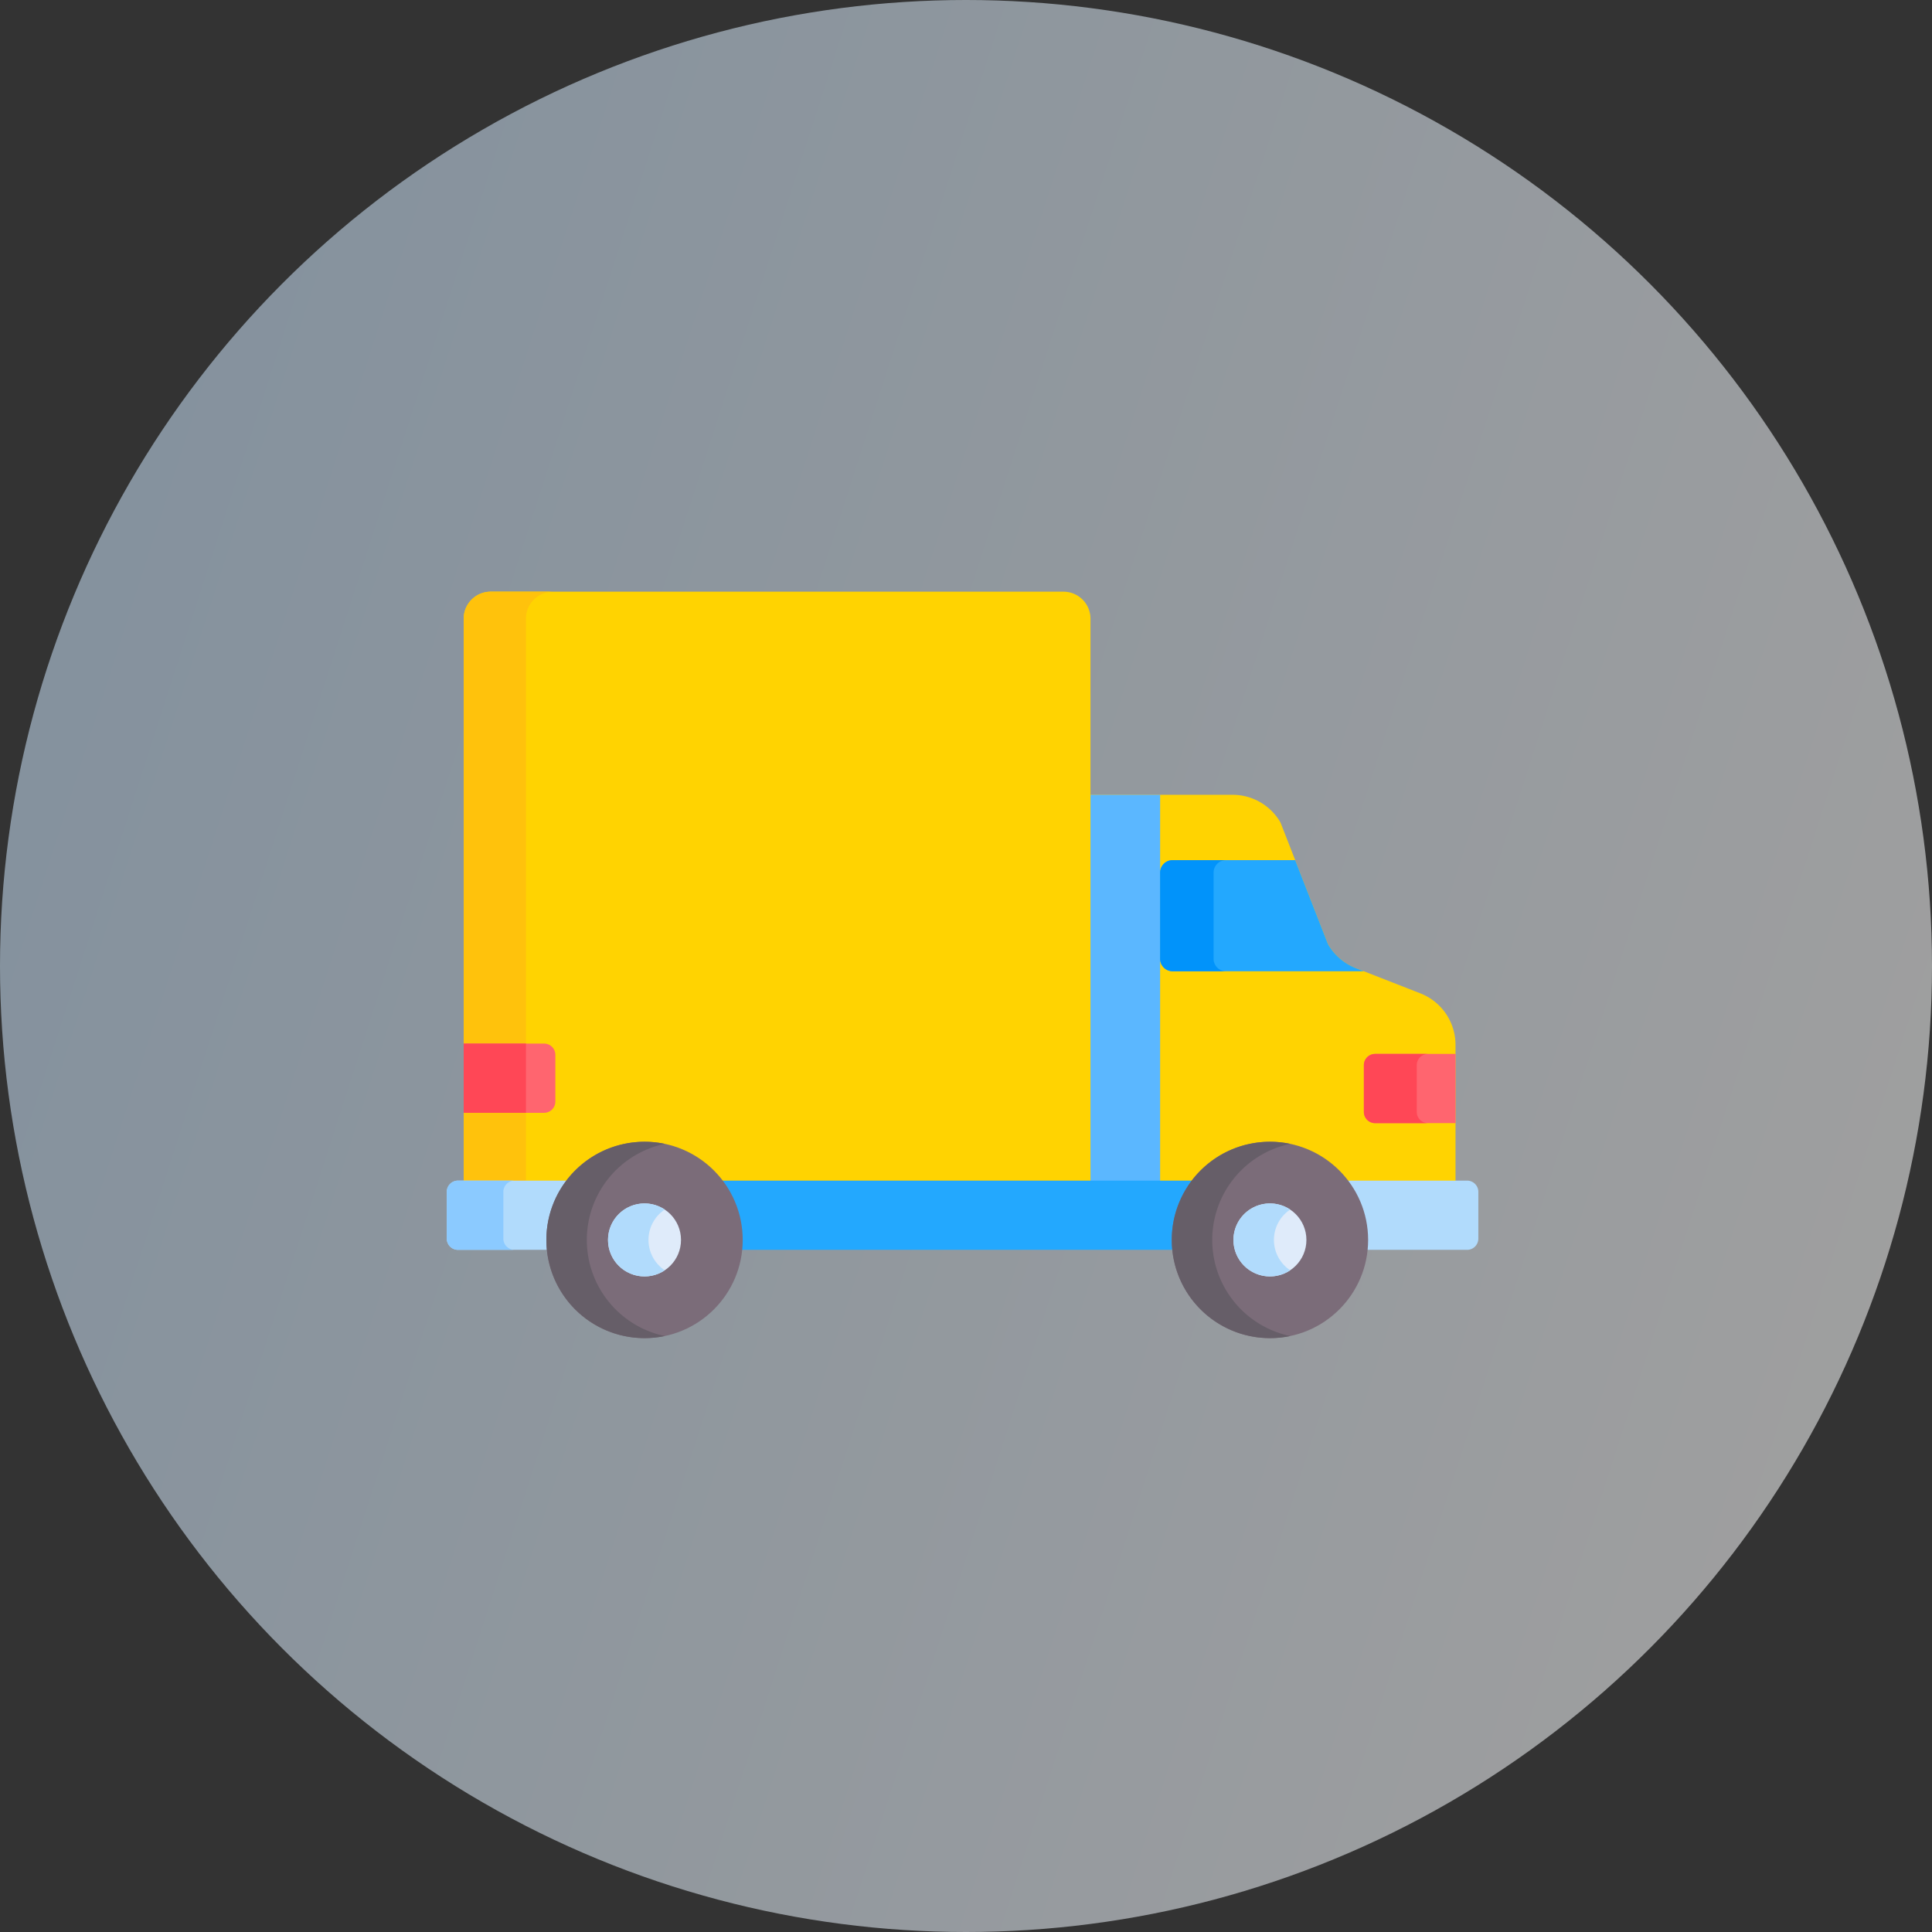 <svg xmlns="http://www.w3.org/2000/svg" xmlns:xlink="http://www.w3.org/1999/xlink" width="160" height="160" viewBox="0 0 160 160">
  <rect x="0" y="0" width="160" height="160" fill="#333333" stroke="none"/>
  <defs>
    <linearGradient id="linear-gradient" x1="1" y1="0.638" x2="-0.024" y2="0.308" gradientUnits="objectBoundingBox">
      <stop offset="0" stop-color="#fff"/>
      <stop offset="1" stop-color="#cae4fc"/>
    </linearGradient>
  </defs>
  <g id="Logistic" transform="translate(-1571 -4540)">
    <circle id="Ellipse_404" data-name="Ellipse 404" cx="80" cy="80" r="80" transform="translate(1571 4540)" opacity="0.53" fill="url(#linear-gradient)"/>
    <g id="delivery-truck" transform="translate(1608 4518.242)">
      <path id="Path_21245" data-name="Path 21245" d="M345.08,188.016l-5.347-2.09a4.578,4.578,0,0,1-2.3-1.986L333.5,173.873a4.578,4.578,0,0,0-3.971-2.3H317.415v32.468h8.731a8.129,8.129,0,0,1,12.955,0h8.891V192.28A4.579,4.579,0,0,0,345.08,188.016Z" transform="translate(-264.452 -83.993)" fill="#ffd301"/>
      <g id="Group_65204" data-name="Group 65204" transform="translate(52.962 87.58)">
        <path id="Path_21246" data-name="Path 21246" d="M317.414,171.573v32.468h6.115V171.573Z" transform="translate(-317.414 -171.573)" fill="#5bb7ff"/>
      </g>
      <path id="Path_21247" data-name="Path 21247" d="M58.064,70.758H10.623A2.239,2.239,0,0,0,8.39,72.991v47.057h8.5a8.129,8.129,0,0,1,12.955,0H60.3V72.991a2.239,2.239,0,0,0-2.232-2.233Z" transform="translate(-6.99)" fill="#ffd301"/>
      <g id="Group_65205" data-name="Group 65205" transform="translate(1.4 70.758)">
        <path id="Path_21248" data-name="Path 21248" d="M15.779,70.758H10.623A2.239,2.239,0,0,0,8.39,72.991v47.057h5.157V72.991A2.239,2.239,0,0,1,15.779,70.758Z" transform="translate(-8.39 -70.758)" fill="#ffc20c"/>
      </g>
      <path id="Path_21249" data-name="Path 21249" d="M354.06,205.045v7.132a1.034,1.034,0,0,0,1.034,1.034H370.93l-.667-.261a4.578,4.578,0,0,1-2.3-1.986l-2.717-6.954H355.094A1.034,1.034,0,0,0,354.06,205.045Z" transform="translate(-294.983 -111.019)" fill="#23a8fe"/>
      <path id="Path_21250" data-name="Path 21250" d="M358.486,212.176v-7.132a1.034,1.034,0,0,1,1.034-1.034h-4.426a1.034,1.034,0,0,0-1.034,1.034v7.132a1.034,1.034,0,0,0,1.034,1.034h4.426A1.034,1.034,0,0,1,358.486,212.176Z" transform="translate(-294.983 -111.018)" fill="#0193fa"/>
      <path id="Path_21251" data-name="Path 21251" d="M462.757,300.185H456.1a.932.932,0,0,0-.932.932v3.869a.932.932,0,0,0,.932.932h6.66v-5.733Z" transform="translate(-379.218 -191.146)" fill="#ff656f"/>
      <path id="Path_21252" data-name="Path 21252" d="M459.548,304.986v-3.869a.932.932,0,0,1,.932-.932H456.1a.932.932,0,0,0-.932.932v3.869a.932.932,0,0,0,.932.932h4.383A.932.932,0,0,1,459.548,304.986Z" transform="translate(-379.218 -191.146)" fill="#ff4756"/>
      <path id="Path_21253" data-name="Path 21253" d="M8.39,295.056h6.66a.932.932,0,0,1,.932.932v3.869a.932.932,0,0,1-.932.932H8.39Z" transform="translate(-6.99 -186.873)" fill="#ff656f"/>
      <path id="Path_21254" data-name="Path 21254" d="M8.39,295.056h5.157v5.733H8.39Z" transform="translate(-6.99 -186.873)" fill="#ff4756"/>
      <path id="Path_21255" data-name="Path 21255" d="M131.021,368.8H169.06a7.714,7.714,0,0,1,1.722-5.733H129.3a7.714,7.714,0,0,1,1.722,5.733Z" transform="translate(-107.725 -243.536)" fill="#23a8fe"/>
      <path id="Path_21256" data-name="Path 21256" d="M8.589,367.981a8.093,8.093,0,0,1,1.653-4.913H.932A.932.932,0,0,0,0,364v3.869a.932.932,0,0,0,.932.932h7.7Q8.59,368.4,8.589,367.981Z" transform="translate(0 -243.536)" fill="#b1dbfc"/>
      <path id="Path_21257" data-name="Path 21257" d="M4.684,367.868V364a.932.932,0,0,1,.932-.932H.932A.932.932,0,0,0,0,364v3.869a.932.932,0,0,0,.932.932H5.616A.932.932,0,0,1,4.684,367.868Z" transform="translate(0 -243.536)" fill="#8bcaff"/>
      <path id="Path_21258" data-name="Path 21258" d="M454.654,363.068H444.288a8.094,8.094,0,0,1,1.653,4.913q0,.415-.041.82h8.754a.932.932,0,0,0,.932-.932V364A.932.932,0,0,0,454.654,363.068Z" transform="translate(-370.156 -243.536)" fill="#b1dbfc"/>
      <circle id="Ellipse_453" data-name="Ellipse 453" cx="8.131" cy="8.131" r="8.131" transform="translate(60.04 116.314)" fill="#7b6c79"/>
      <path id="Path_21259" data-name="Path 21259" d="M363.183,351.915a8.133,8.133,0,0,1,6.455-7.957,8.131,8.131,0,1,0,0,15.914A8.133,8.133,0,0,1,363.183,351.915Z" transform="translate(-299.791 -227.47)" fill="#665e68"/>
      <circle id="Ellipse_454" data-name="Ellipse 454" cx="3.022" cy="3.022" r="3.022" transform="translate(65.148 121.422)" fill="#dfebfa"/>
      <path id="Path_21260" data-name="Path 21260" d="M393.8,377.422a3.019,3.019,0,0,1,1.346-2.515,3.022,3.022,0,1,0,0,5.029A3.019,3.019,0,0,1,393.8,377.422Z" transform="translate(-325.298 -252.978)" fill="#b1dbfc"/>
      <circle id="Ellipse_455" data-name="Ellipse 455" cx="8.131" cy="8.131" r="8.131" transform="translate(8.246 116.314)" fill="#7b6c79"/>
      <path id="Path_21261" data-name="Path 21261" d="M52.77,351.915a8.133,8.133,0,0,1,6.455-7.957,8.131,8.131,0,1,0,0,15.914A8.133,8.133,0,0,1,52.77,351.915Z" transform="translate(-41.172 -227.47)" fill="#665e68"/>
      <circle id="Ellipse_456" data-name="Ellipse 456" cx="3.022" cy="3.022" r="3.022" transform="translate(13.354 121.422)" fill="#dfebfa"/>
      <path id="Path_21262" data-name="Path 21262" d="M83.384,377.422a3.019,3.019,0,0,1,1.346-2.515,3.022,3.022,0,1,0,0,5.029A3.019,3.019,0,0,1,83.384,377.422Z" transform="translate(-66.678 -252.978)" fill="#b1dbfc"/>
    </g>
  </g>
</svg>
